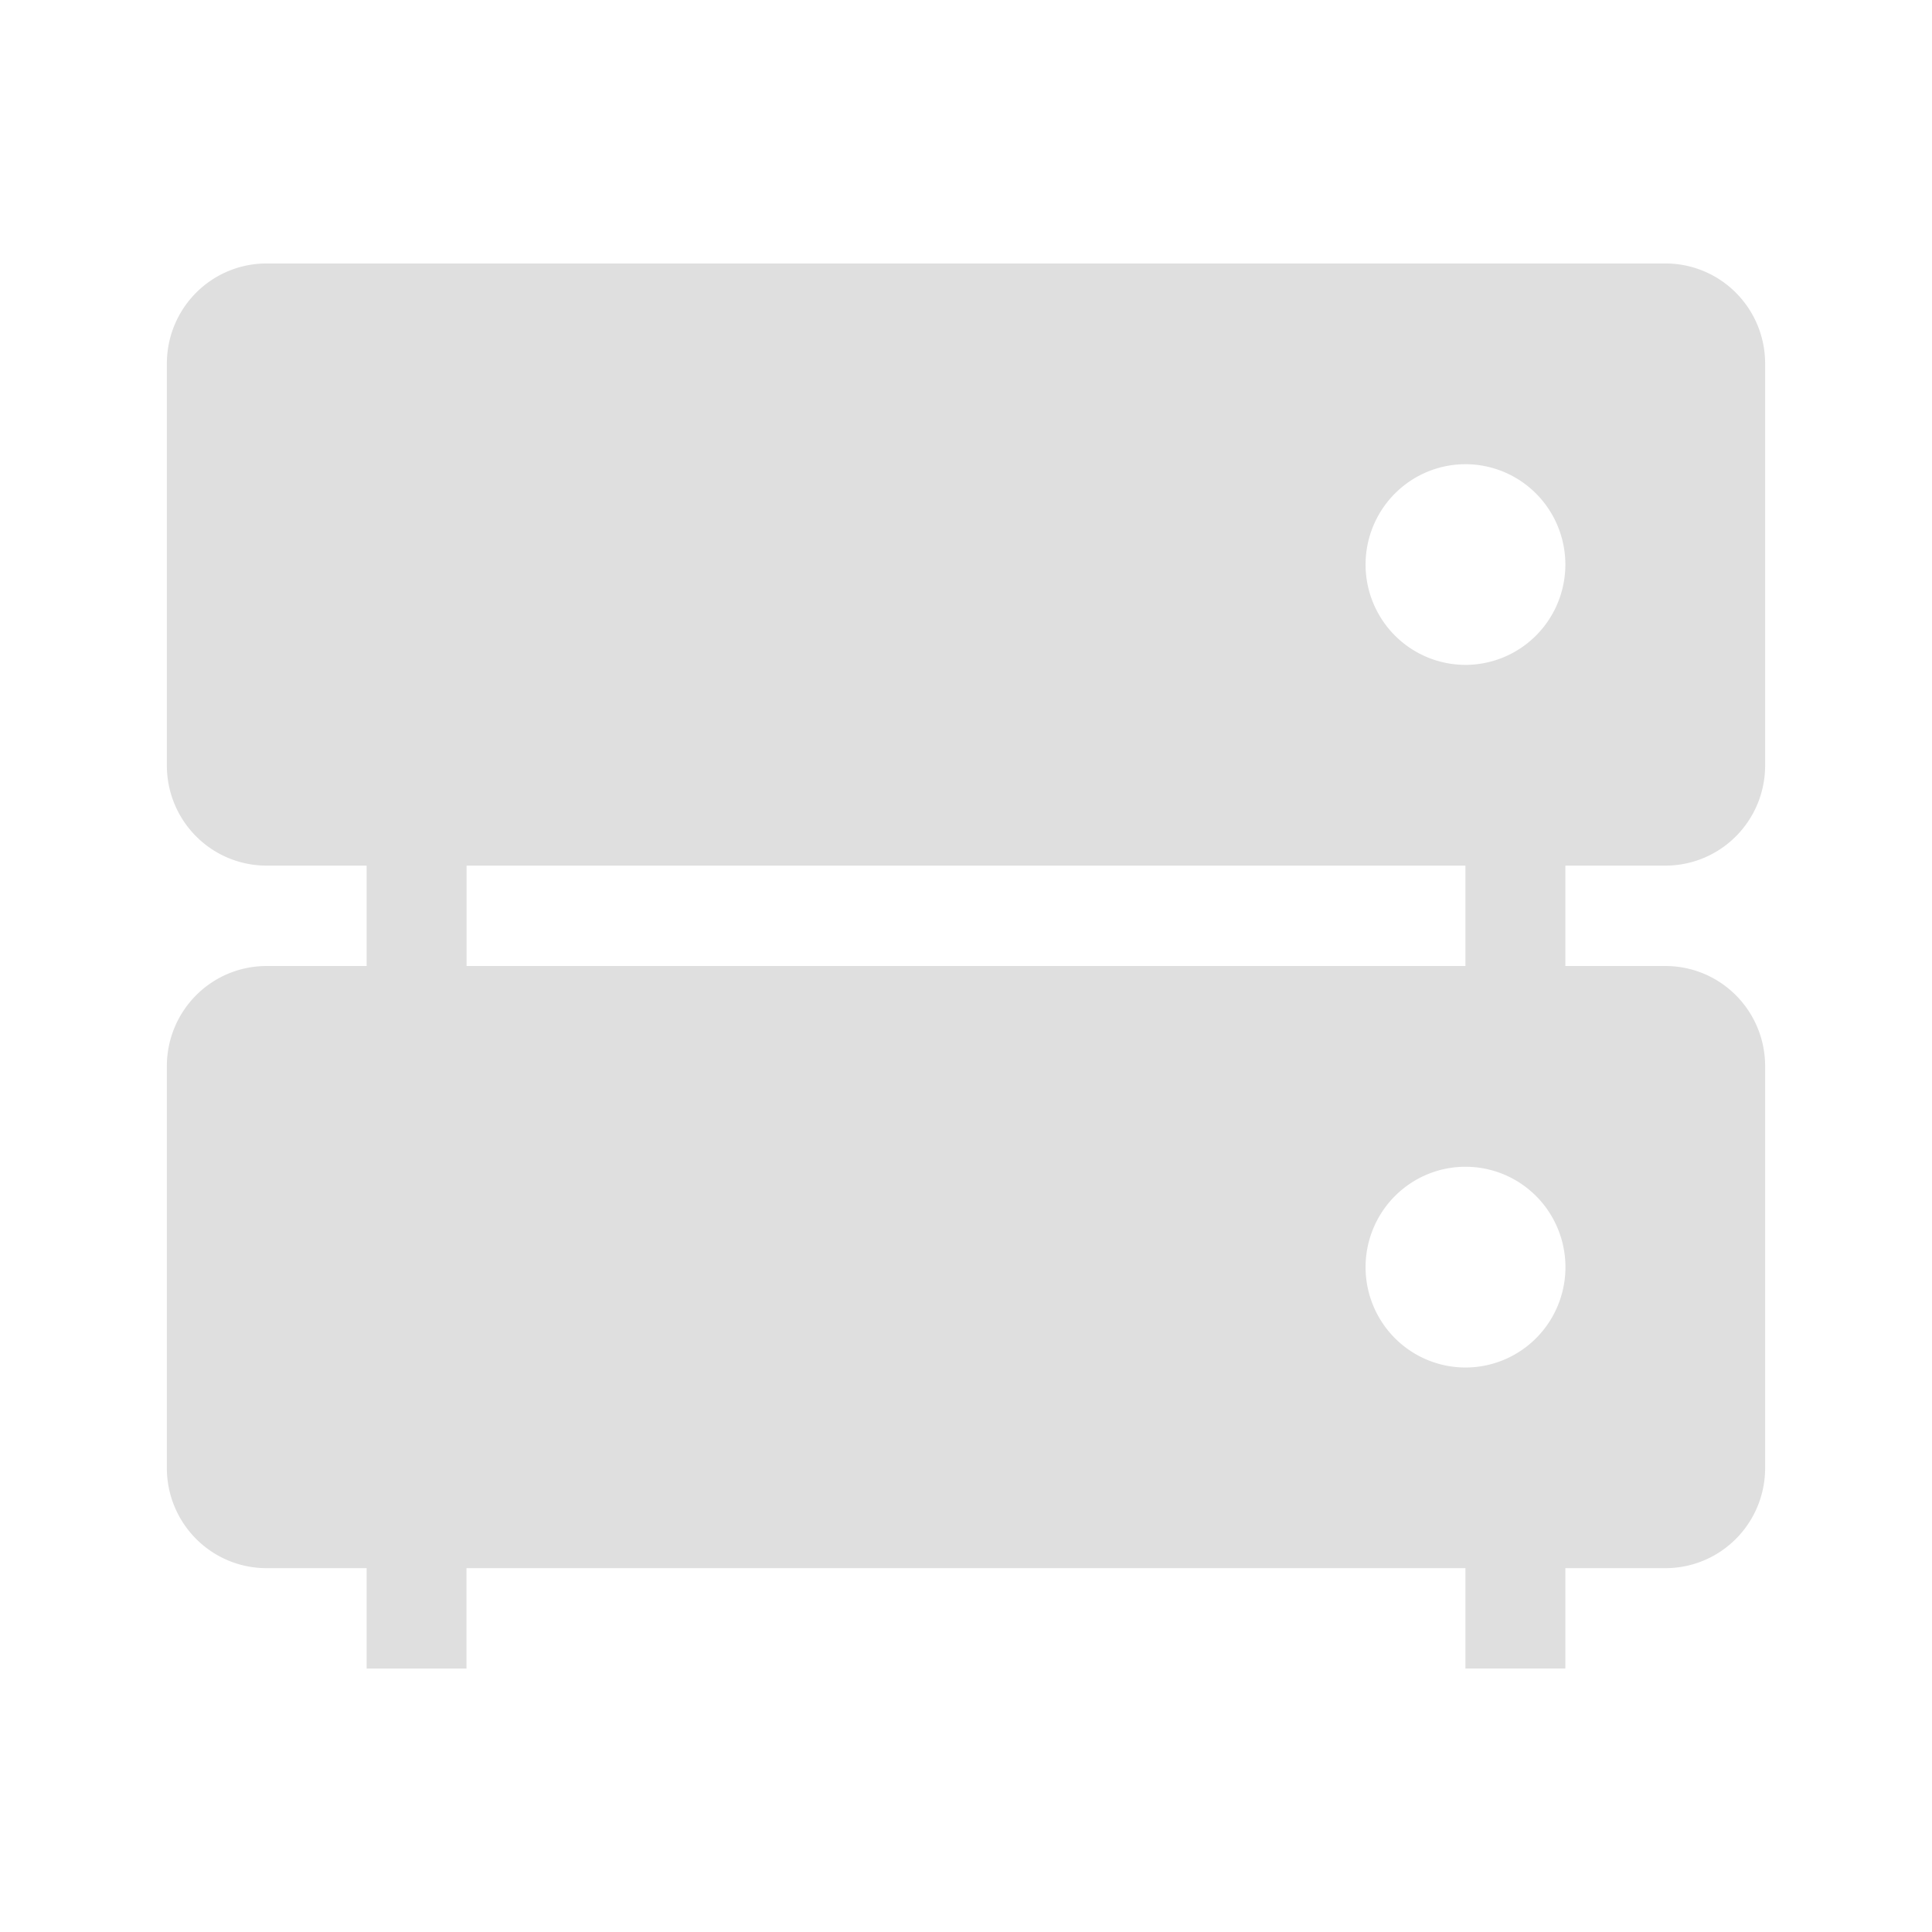 <?xml version="1.0" encoding="UTF-8" standalone="no"?>
<svg
   width="22"
   height="22"
   version="1.1"
   id="svg6"
   sodipodi:docname="drive-multidisk-symbolic.svg"
   inkscape:version="1.4 (unknown)"
   xmlns:inkscape="http://www.inkscape.org/namespaces/inkscape"
   xmlns:sodipodi="http://sodipodi.sourceforge.net/DTD/sodipodi-0.dtd"
   xmlns="http://www.w3.org/2000/svg"
   xmlns:svg="http://www.w3.org/2000/svg">
  <defs
     id="defs6" />
  <sodipodi:namedview
     id="namedview6"
     pagecolor="#ffffff"
     bordercolor="#000000"
     borderopacity="0.25"
     inkscape:showpageshadow="2"
     inkscape:pageopacity="0.0"
     inkscape:pagecheckerboard="0"
     inkscape:deskcolor="#d1d1d1"
     inkscape:zoom="24.21875"
     inkscape:cx="8.5677419"
     inkscape:cy="13.109677"
     inkscape:window-width="1920"
     inkscape:window-height="998"
     inkscape:window-x="0"
     inkscape:window-y="0"
     inkscape:window-maximized="1"
     inkscape:current-layer="svg6" />
  <g
     id="g6"
     transform="translate(1.9,2)">
    <path
       style="fill:#dfdfdf;stroke-width:1.14"
       d="m 14.787,6.714 h 1.138 v 3.429 h -1.138 z"
       id="path1" />
    <path
       style="fill:#dfdfdf;stroke-width:1.14"
       d="m 2.275,6.714 h 1.138 v 3.429 H 2.275 Z"
       id="path2" />
    <path
       style="fill:#dfdfdf;stroke-width:1.14"
       d="m 14.787,14.714 h 1.138 V 17 h -1.138 z"
       id="path3" />
    <path
       style="fill:#dfdfdf;stroke-width:1.14"
       d="M 2.275,14.714 H 3.412 V 17 H 2.275 Z"
       id="path4" />
    <path
       style="fill:#dfdfdf;stroke-width:1.14"
       d="M 1.138,1 C 0.507,1 0,1.51 0,2.143 V 6.714 C 0,7.347 0.507,7.857 1.138,7.857 H 17.062 C 17.693,7.857 18.2,7.347 18.2,6.714 V 2.143 C 18.2,1.51 17.693,1 17.062,1 Z M 14.787,3.286 A 1.138,1.143 0 0 1 15.925,4.429 1.138,1.143 0 0 1 14.787,5.571 1.138,1.143 0 0 1 13.65,4.429 1.138,1.143 0 0 1 14.787,3.286 Z"
       id="path5" />
    <path
       style="fill:#dfdfdf;stroke-width:1.14"
       d="M 1.138,9 C 0.507,9 0,9.51 0,10.143 v 4.571 c 0,0.633 0.507,1.143 1.138,1.143 H 17.062 C 17.693,15.857 18.2,15.347 18.2,14.714 V 10.143 C 18.2,9.51 17.693,9 17.062,9 Z m 13.65,2.286 a 1.138,1.143 0 0 1 1.138,1.143 1.138,1.143 0 0 1 -1.138,1.143 1.138,1.143 0 0 1 -1.138,-1.143 1.138,1.143 0 0 1 1.138,-1.143 z"
       id="path6" />
  </g>
</svg>
